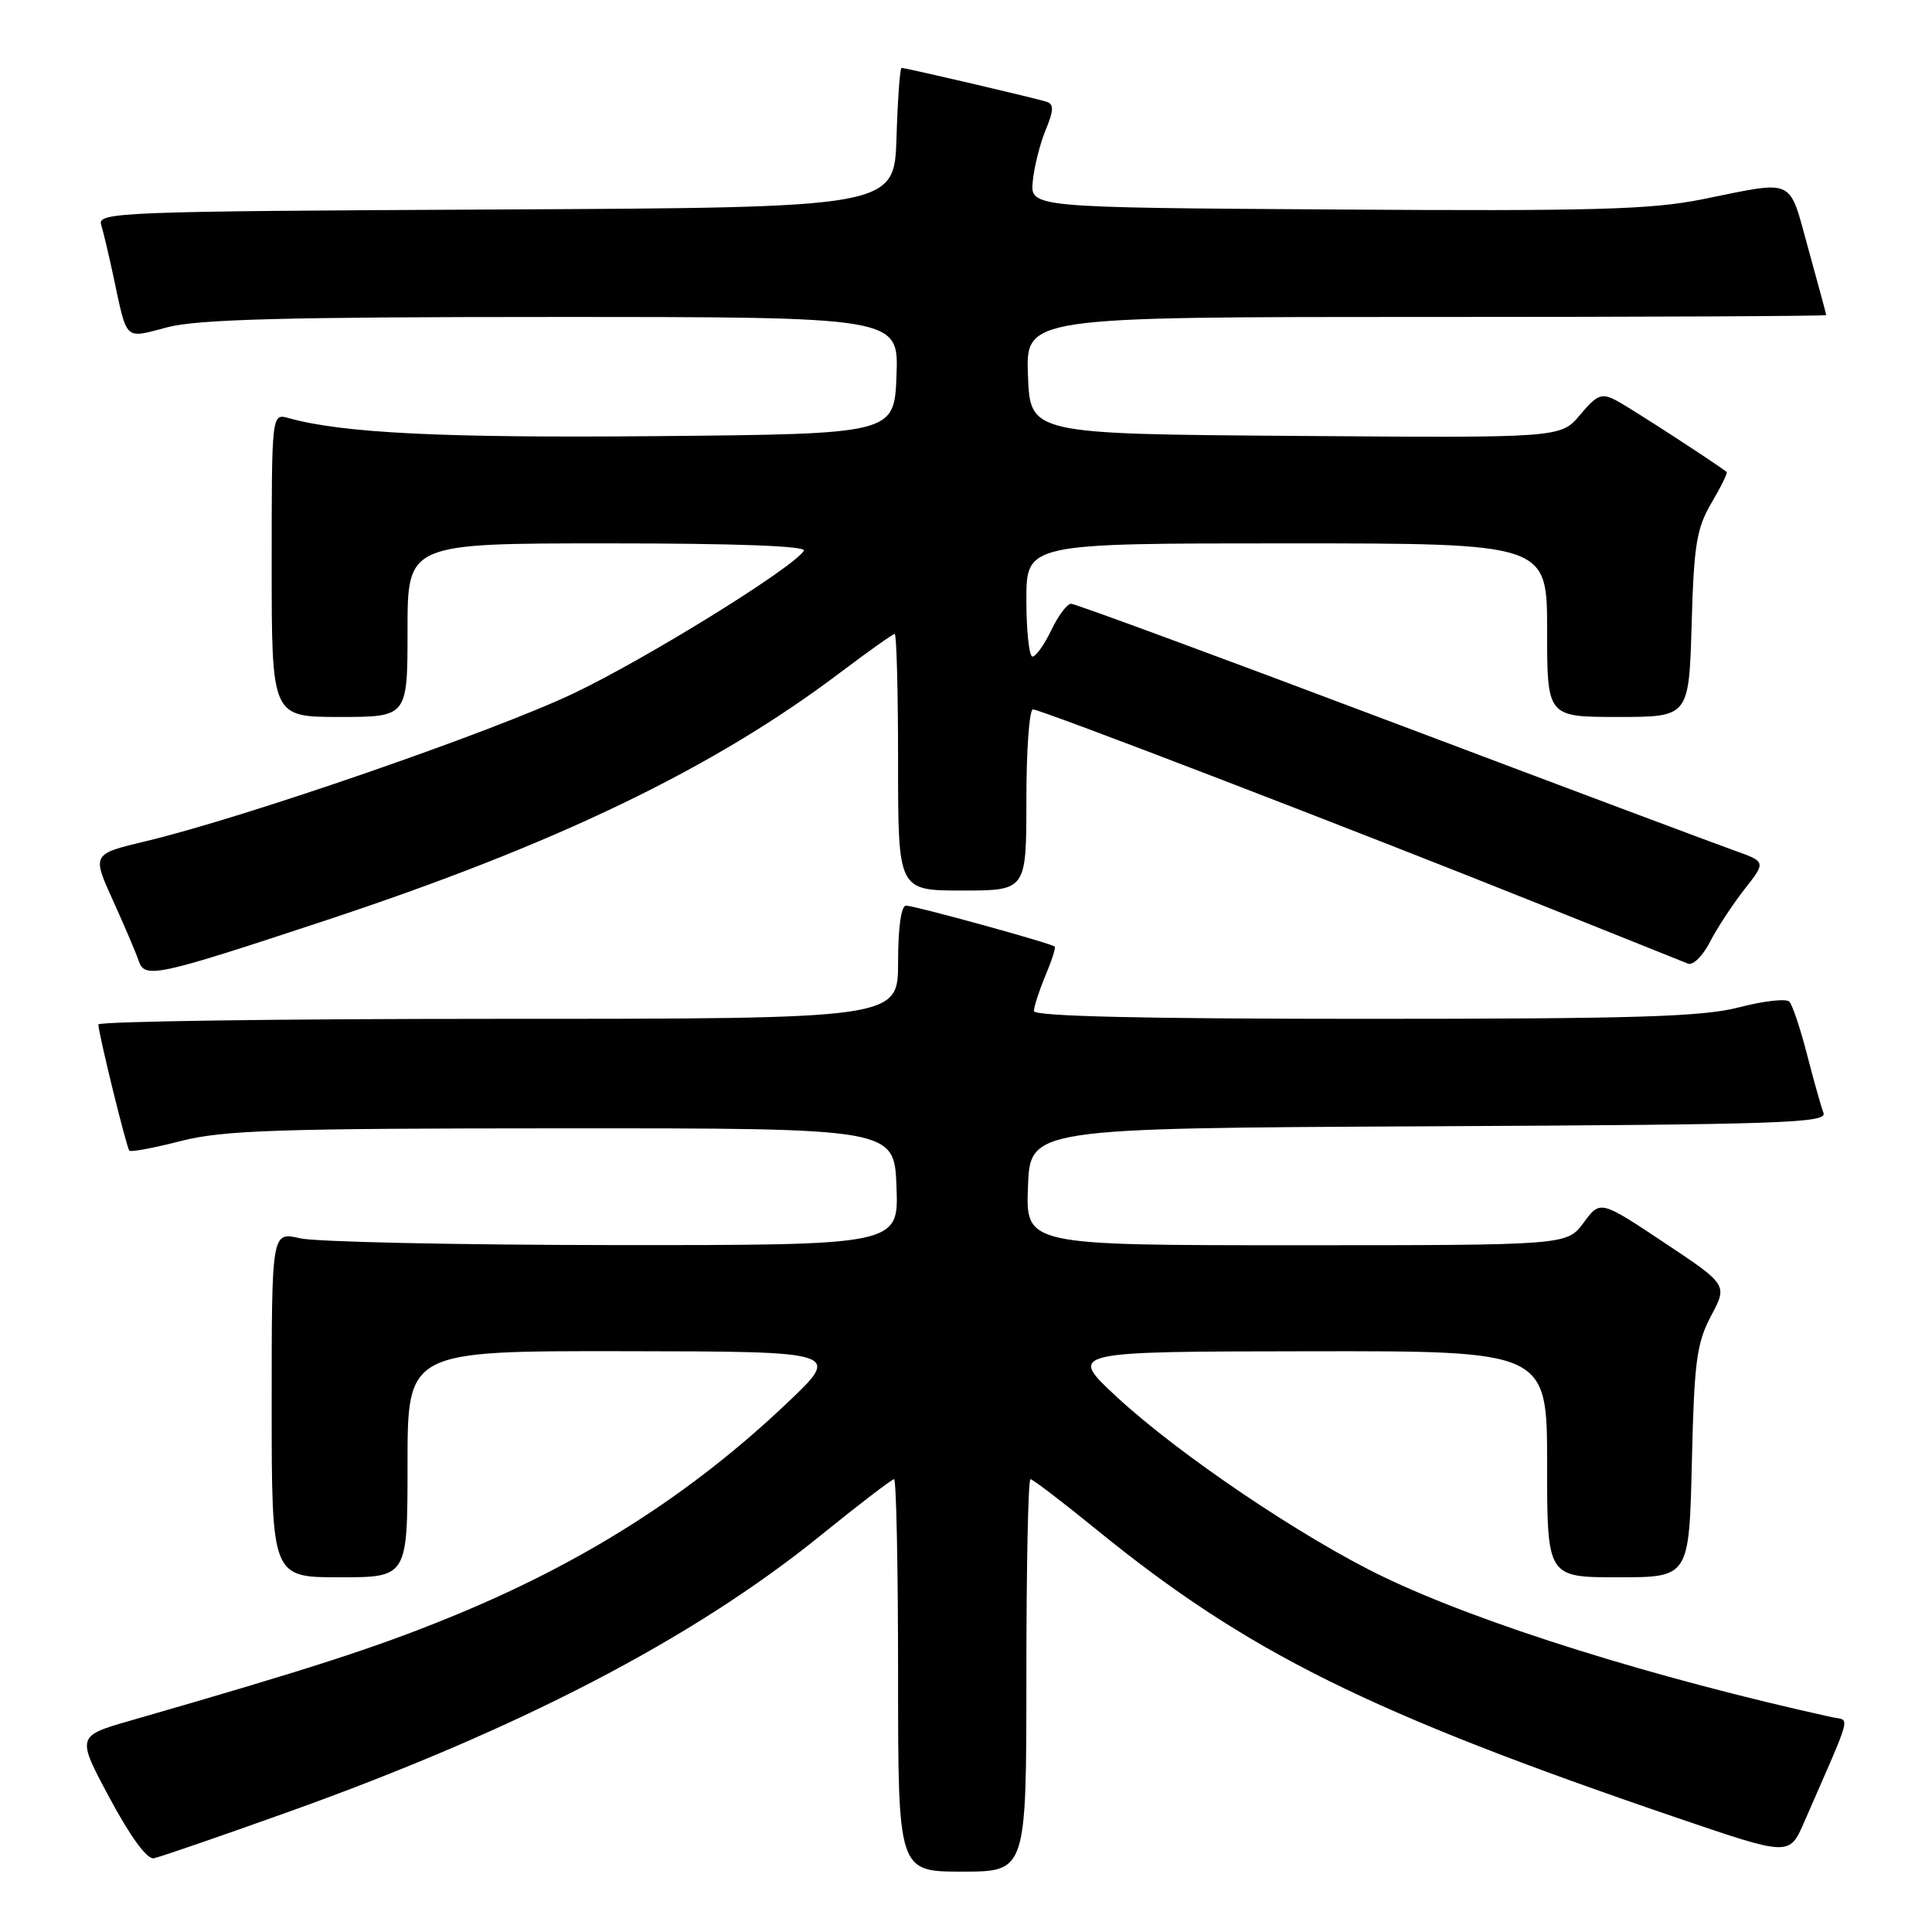 <?xml version="1.0" encoding="UTF-8" standalone="no"?>
<!DOCTYPE svg PUBLIC "-//W3C//DTD SVG 1.1//EN" "http://www.w3.org/Graphics/SVG/1.1/DTD/svg11.dtd" >
<svg xmlns="http://www.w3.org/2000/svg" xmlns:xlink="http://www.w3.org/1999/xlink" version="1.1" viewBox="0 0 256 256">
 <g >
 <path fill="currentColor"
d=" M 136.00 222.00 C 136.00 207.70 136.24 196.00 136.54 196.00 C 136.84 196.00 140.78 199.01 145.29 202.68 C 165.29 218.96 181.43 226.97 222.42 240.94 C 237.10 245.94 237.10 245.94 239.05 241.47 C 245.61 226.43 245.18 228.08 242.71 227.53 C 219.17 222.34 196.25 215.17 183.29 208.93 C 172.62 203.80 156.21 192.72 148.00 185.12 C 141.50 179.09 141.50 179.09 173.25 179.05 C 205.00 179.00 205.00 179.00 205.00 194.00 C 205.00 209.00 205.00 209.00 214.41 209.00 C 223.82 209.00 223.82 209.00 224.18 193.75 C 224.49 180.39 224.81 177.99 226.72 174.37 C 228.92 170.24 228.92 170.24 220.48 164.63 C 212.05 159.02 212.05 159.02 209.84 162.01 C 207.62 165.00 207.62 165.00 171.77 165.00 C 135.92 165.00 135.92 165.00 136.21 157.25 C 136.50 149.50 136.50 149.50 189.35 149.24 C 236.21 149.01 242.14 148.81 241.62 147.46 C 241.30 146.62 240.32 143.14 239.44 139.72 C 238.56 136.30 237.51 133.15 237.09 132.72 C 236.68 132.29 233.69 132.63 230.46 133.47 C 225.61 134.73 216.89 135.00 180.79 135.00 C 151.35 135.00 137.00 134.66 137.00 133.97 C 137.00 133.40 137.68 131.31 138.51 129.31 C 139.35 127.32 139.91 125.58 139.76 125.43 C 139.33 125.00 121.19 120.00 120.05 120.00 C 119.41 120.00 119.00 122.91 119.00 127.50 C 119.00 135.00 119.00 135.00 66.00 135.00 C 36.85 135.00 13.02 135.34 13.03 135.75 C 13.10 137.16 16.77 152.10 17.14 152.47 C 17.34 152.68 20.43 152.10 24.01 151.18 C 29.57 149.76 36.80 149.52 74.50 149.51 C 118.50 149.50 118.50 149.50 118.79 157.25 C 119.08 165.00 119.08 165.00 81.29 164.98 C 60.51 164.96 41.81 164.56 39.75 164.08 C 36.00 163.21 36.00 163.21 36.00 186.11 C 36.00 209.00 36.00 209.00 45.00 209.00 C 54.00 209.00 54.00 209.00 54.00 194.00 C 54.00 179.00 54.00 179.00 82.75 179.04 C 111.50 179.08 111.50 179.08 104.25 185.95 C 91.41 198.12 77.13 207.18 59.50 214.35 C 49.66 218.36 40.96 221.17 17.32 227.98 C 10.13 230.05 10.13 230.05 14.54 238.27 C 17.28 243.38 19.49 246.40 20.38 246.23 C 21.16 246.08 29.16 243.33 38.15 240.11 C 68.64 229.20 91.79 217.18 108.72 203.47 C 113.79 199.36 118.18 196.00 118.47 196.00 C 118.76 196.00 119.00 207.70 119.00 222.00 C 119.00 248.00 119.00 248.00 127.50 248.00 C 136.00 248.00 136.00 248.00 136.00 222.00 Z  M 43.00 122.01 C 73.70 111.87 94.59 101.80 111.48 89.01 C 115.13 86.26 118.31 84.00 118.55 84.00 C 118.80 84.00 119.00 91.65 119.00 101.00 C 119.00 118.00 119.00 118.00 127.50 118.00 C 136.00 118.00 136.00 118.00 136.00 106.00 C 136.00 99.40 136.39 94.00 136.87 94.00 C 137.93 94.00 179.58 110.02 204.50 120.01 C 214.40 123.98 223.03 127.43 223.68 127.69 C 224.33 127.95 225.63 126.66 226.57 124.83 C 227.51 123.00 229.57 119.86 231.14 117.85 C 234.02 114.19 234.02 114.19 229.76 112.68 C 227.42 111.85 206.91 104.16 184.20 95.59 C 161.48 87.01 142.46 80.00 141.93 80.00 C 141.40 80.00 140.22 81.58 139.30 83.50 C 138.38 85.42 137.26 87.00 136.81 87.00 C 136.37 87.00 136.00 83.62 136.00 79.50 C 136.00 72.00 136.00 72.00 170.50 72.00 C 205.00 72.00 205.00 72.00 205.00 83.50 C 205.00 95.00 205.00 95.00 214.40 95.00 C 223.79 95.00 223.79 95.00 224.15 82.75 C 224.45 72.16 224.81 69.98 226.79 66.62 C 228.05 64.49 228.95 62.65 228.79 62.53 C 226.87 61.08 215.95 54.01 214.23 53.10 C 212.21 52.04 211.66 52.25 209.38 54.96 C 206.80 58.03 206.80 58.03 171.65 57.76 C 136.50 57.50 136.50 57.50 136.21 49.75 C 135.92 42.00 135.92 42.00 188.96 42.00 C 218.13 42.00 241.99 41.89 241.98 41.75 C 241.98 41.61 240.91 37.67 239.62 33.00 C 236.95 23.37 238.07 23.89 225.50 26.42 C 218.78 27.77 211.01 27.99 177.00 27.76 C 136.50 27.50 136.50 27.50 136.85 24.00 C 137.04 22.07 137.81 19.02 138.56 17.21 C 139.62 14.67 139.66 13.82 138.72 13.50 C 137.36 13.04 120.06 9.00 119.46 9.00 C 119.25 9.00 118.95 13.16 118.79 18.25 C 118.50 27.50 118.50 27.50 65.69 27.76 C 16.02 28.00 12.90 28.12 13.40 29.76 C 13.69 30.72 14.41 33.75 15.00 36.50 C 16.91 45.38 16.37 44.87 22.24 43.35 C 26.23 42.31 38.05 42.00 73.26 42.00 C 119.08 42.00 119.08 42.00 118.79 49.75 C 118.50 57.50 118.50 57.50 87.00 57.79 C 58.73 58.05 45.36 57.39 38.25 55.40 C 36.00 54.77 36.00 54.77 36.00 74.88 C 36.00 95.00 36.00 95.00 45.00 95.00 C 54.00 95.00 54.00 95.00 54.00 83.50 C 54.00 72.00 54.00 72.00 80.56 72.00 C 97.55 72.00 106.90 72.35 106.52 72.97 C 105.12 75.23 85.66 87.29 75.97 91.89 C 65.31 96.97 32.31 108.37 19.34 111.46 C 12.18 113.17 12.18 113.17 14.98 119.34 C 16.51 122.73 18.05 126.32 18.38 127.33 C 19.18 129.71 20.74 129.37 43.00 122.01 Z "/>
</g>
</svg>